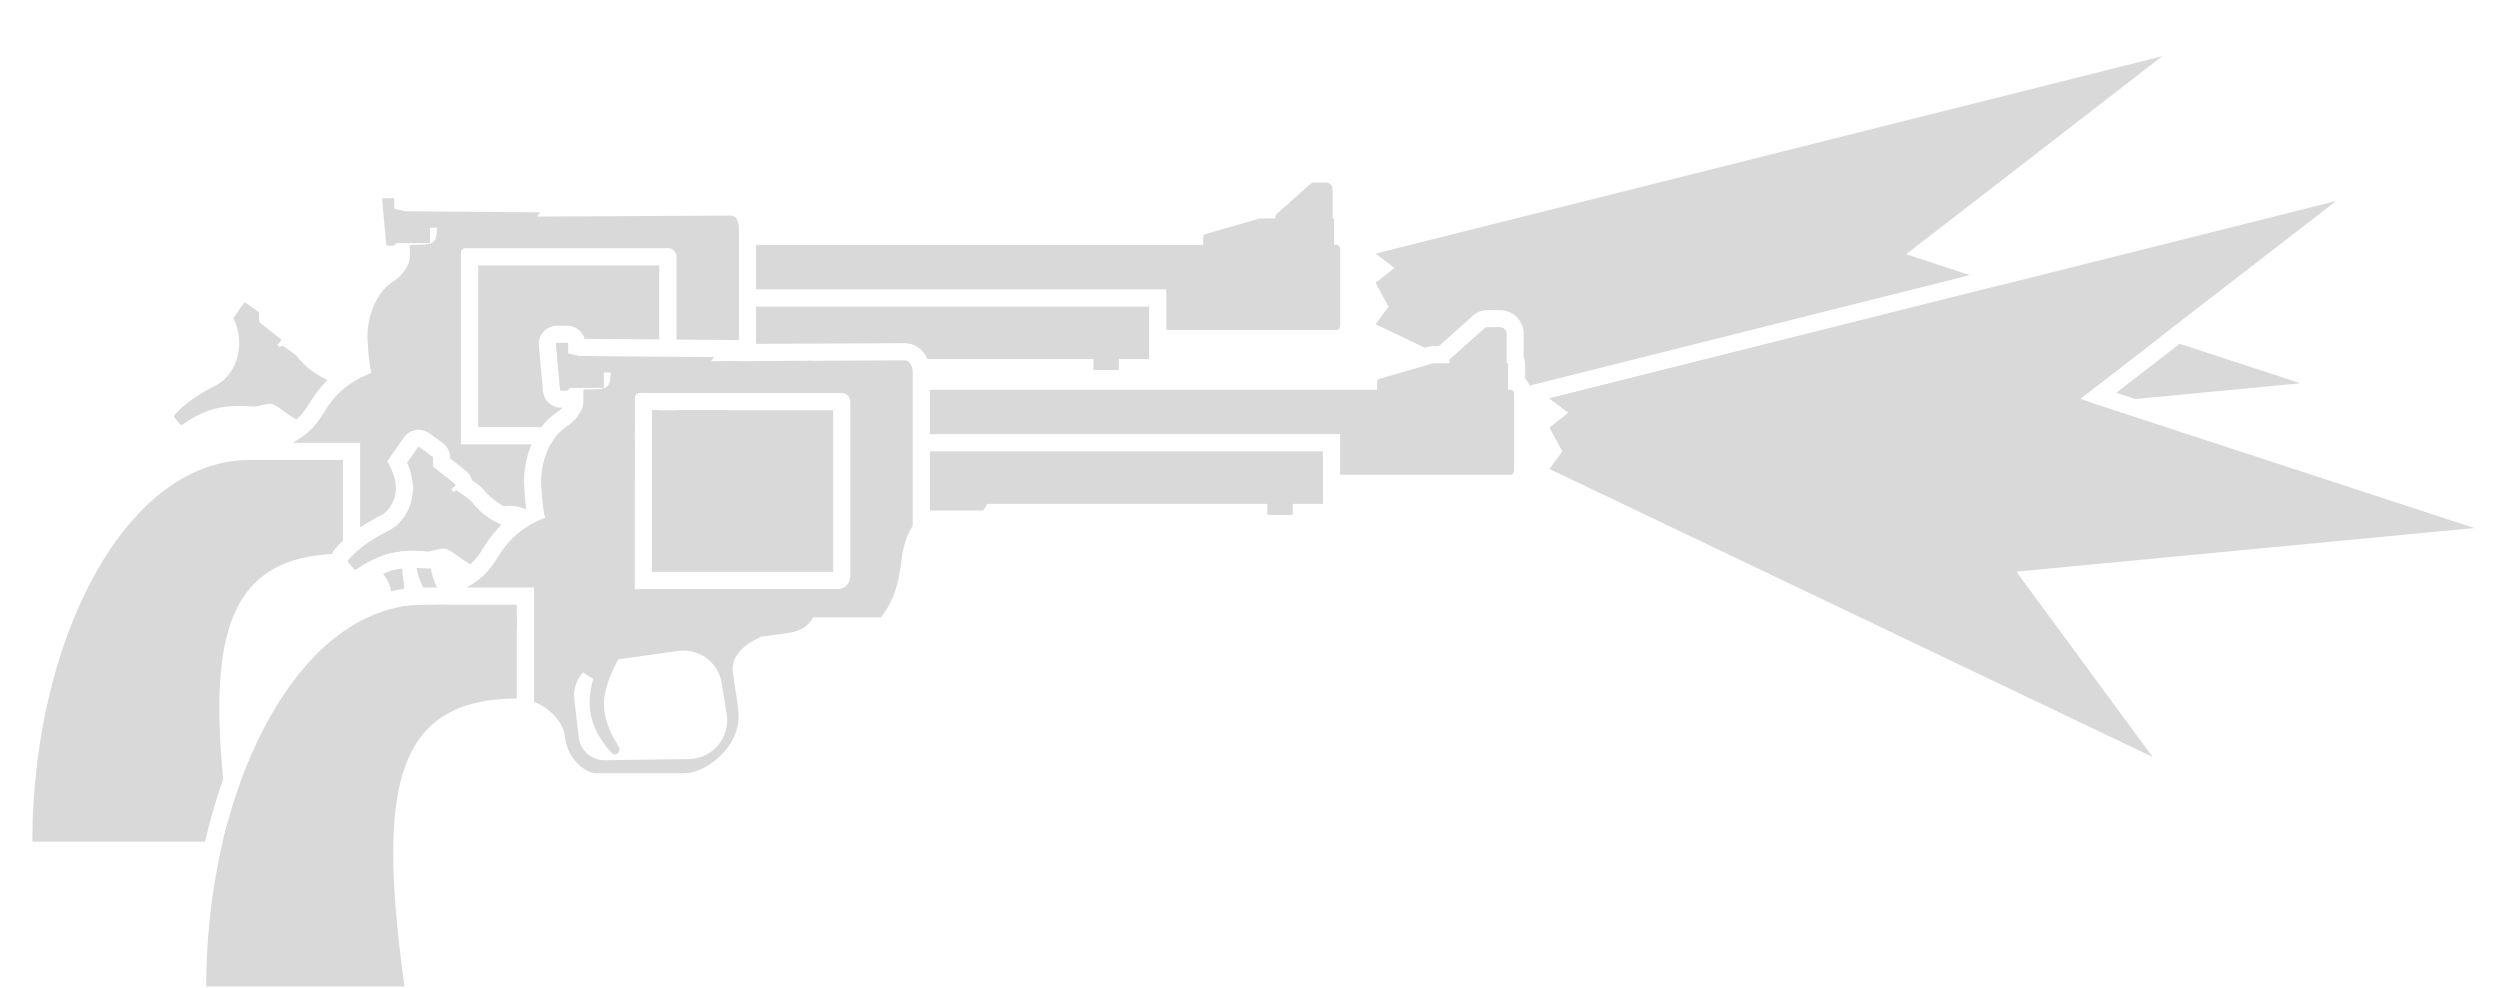 <svg width="43" height="17" viewBox="0 0 43 17" fill="none" xmlns="http://www.w3.org/2000/svg">
<path d="M15.995 6.704V7.467H23.05V8.165H25.985C26.017 8.165 26.043 8.132 26.043 8.091V6.778C26.043 6.771 26.042 6.766 26.041 6.76C26.04 6.755 26.039 6.751 26.038 6.746C26.035 6.74 26.032 6.734 26.029 6.728L26.023 6.721L26.018 6.717C26.015 6.714 26.012 6.712 26.009 6.71C26.003 6.707 25.997 6.705 25.991 6.704L25.985 6.704H25.937V6.271C25.937 6.258 25.927 6.248 25.915 6.248H25.911V5.742C25.911 5.681 25.861 5.631 25.8 5.631H25.575C25.562 5.631 25.55 5.635 25.54 5.644L24.946 6.174C24.935 6.184 24.929 6.198 24.929 6.213V6.248H24.662L24.654 6.249L24.648 6.25L23.723 6.517C23.701 6.523 23.686 6.544 23.686 6.567V6.704H15.995Z" fill="#D9D9D9"/>
<path d="M14.33 7.056V9.837H11.215V7.056L14.33 7.056Z" fill="#D9D9D9"/>
<path fill-rule="evenodd" clip-rule="evenodd" d="M15.699 9.038C15.663 9.103 15.628 9.168 15.597 9.246C15.557 9.349 15.523 9.476 15.501 9.664C15.482 9.829 15.454 9.986 15.407 10.133C15.352 10.308 15.271 10.47 15.151 10.618H13.986C13.889 10.783 13.788 10.845 13.568 10.885L13.093 10.952C12.697 11.125 12.584 11.354 12.604 11.544C12.618 11.675 12.636 11.785 12.653 11.891L12.662 11.948C12.668 11.984 12.674 12.02 12.679 12.057C12.687 12.114 12.695 12.173 12.701 12.236C12.759 12.855 12.124 13.3 11.778 13.3H10.255C10.096 13.3 9.76 13.091 9.714 12.655C9.692 12.442 9.476 12.184 9.185 12.071V10.106H8.022C8.18 10.022 8.289 9.933 8.373 9.842C8.452 9.757 8.508 9.671 8.56 9.588C8.643 9.454 8.752 9.293 8.942 9.145C9.055 9.057 9.195 8.974 9.378 8.904C9.365 8.852 9.355 8.792 9.346 8.728C9.328 8.6 9.318 8.456 9.312 8.326C9.297 7.974 9.442 7.511 9.782 7.313C9.922 7.218 10.039 7.039 10.039 6.913V6.702C10.44 6.702 10.499 6.702 10.508 6.407H10.386V6.657C10.386 6.665 10.38 6.672 10.372 6.672H9.81L9.767 6.712C9.764 6.715 9.761 6.716 9.757 6.716H9.649C9.641 6.716 9.635 6.71 9.634 6.703L9.564 5.915C9.563 5.907 9.57 5.899 9.579 5.899H9.756L9.76 5.9L9.762 5.9L9.765 5.902C9.769 5.905 9.771 5.909 9.771 5.914V6.079L9.951 6.124L12.285 6.142L12.226 6.215L15.55 6.198C15.675 6.198 15.699 6.333 15.699 6.415V9.038ZM10.993 6.759C10.952 6.759 10.919 6.793 10.919 6.834V10.133H14.409C14.417 10.133 14.425 10.132 14.433 10.131C14.44 10.13 14.447 10.129 14.454 10.127L14.466 10.124L14.468 10.124L14.469 10.123L14.483 10.119C14.515 10.106 14.544 10.086 14.568 10.061C14.586 10.041 14.601 10.018 14.611 9.992C14.62 9.967 14.626 9.94 14.626 9.911V6.908C14.626 6.856 14.599 6.81 14.559 6.784C14.536 6.768 14.508 6.76 14.478 6.76L10.993 6.759ZM10.03 11.562C9.917 11.685 9.857 11.854 9.878 12.033L9.955 12.684C9.982 12.91 10.175 13.079 10.402 13.076L11.85 13.056C12.256 13.05 12.563 12.686 12.499 12.285L12.414 11.752C12.357 11.393 12.023 11.146 11.663 11.197L10.634 11.341C10.314 11.944 10.3 12.279 10.629 12.82C10.702 12.94 10.586 13.028 10.511 12.942C10.181 12.567 10.054 12.187 10.204 11.675C10.128 11.637 10.073 11.603 10.03 11.562Z" fill="#D9D9D9"/>
<path d="M8.639 9.032C8.408 8.928 8.242 8.802 8.101 8.624C8.087 8.605 8.07 8.589 8.051 8.575L7.849 8.434L7.802 8.464L7.759 8.42L7.828 8.35C7.83 8.348 7.831 8.345 7.832 8.342C7.833 8.337 7.831 8.331 7.826 8.328L7.462 8.041C7.452 8.033 7.445 8.02 7.445 8.006V7.87C7.445 7.865 7.443 7.86 7.439 7.858L7.209 7.692C7.203 7.688 7.193 7.689 7.188 7.696L7.005 7.959C7.235 8.445 7.043 8.948 6.694 9.124C6.473 9.235 6.163 9.421 5.99 9.634C5.985 9.639 5.983 9.646 5.983 9.653C5.983 9.659 5.986 9.665 5.99 9.671L6.089 9.789C6.099 9.801 6.116 9.803 6.129 9.794C6.555 9.503 6.837 9.446 7.35 9.482C7.375 9.484 7.399 9.482 7.423 9.476C7.498 9.457 7.544 9.446 7.63 9.434C7.635 9.433 7.653 9.434 7.658 9.436C7.72 9.452 7.77 9.489 7.842 9.542L7.906 9.588C7.93 9.605 7.957 9.623 7.987 9.643C8.023 9.666 8.057 9.687 8.089 9.706C8.186 9.622 8.246 9.533 8.308 9.432C8.378 9.319 8.475 9.172 8.626 9.027C8.63 9.028 8.635 9.03 8.639 9.032Z" fill="#D9D9D9"/>
<path d="M7.024 10.418C5.136 10.642 3.732 13.294 3.564 16.351C3.558 16.457 3.554 16.564 3.551 16.671C3.55 16.725 3.549 16.778 3.548 16.832L3.547 16.967H6.958L6.939 16.831L6.938 16.823L6.92 16.684L6.918 16.671L6.918 16.67C6.852 16.156 6.804 15.686 6.781 15.26C6.66 13.086 7.151 12.038 8.843 12.015L8.889 12.015V10.402H7.283C7.196 10.402 7.109 10.407 7.024 10.418Z" fill="#D9D9D9"/>
<path d="M22.754 7.763H15.995V8.781H16.906C16.906 8.781 16.921 8.768 16.938 8.741L16.949 8.724C16.958 8.708 16.968 8.689 16.977 8.667H21.798V8.856H22.235V8.667H22.754V7.763Z" fill="#D9D9D9"/>
<path d="M37.025 13.02L26.65 8.066L26.873 7.765L26.65 7.354L26.976 7.098L26.65 6.852L40.182 3.457L35.775 6.863L42.557 9.082L34.681 9.832L37.025 13.02Z" fill="#D9D9D9"/>
<path d="M13.004 4.213V4.976H20.06V5.675H22.995C23.026 5.675 23.052 5.641 23.052 5.601V4.287C23.052 4.281 23.052 4.275 23.05 4.27C23.05 4.265 23.048 4.261 23.047 4.256C23.044 4.25 23.041 4.243 23.038 4.238L23.032 4.231L23.027 4.226C23.024 4.224 23.021 4.222 23.018 4.219C23.015 4.218 23.013 4.217 23.01 4.216C23.007 4.215 23.003 4.214 23 4.214L22.995 4.213H22.946V3.78C22.946 3.776 22.945 3.772 22.942 3.769C22.939 3.762 22.932 3.758 22.924 3.758H22.921V3.252C22.921 3.19 22.871 3.141 22.809 3.141H22.584C22.571 3.141 22.559 3.145 22.55 3.154L21.955 3.684C21.944 3.694 21.938 3.708 21.938 3.723V3.758H21.671L21.663 3.759L21.657 3.76L20.732 4.027C20.71 4.033 20.695 4.053 20.695 4.077V4.213H13.004Z" fill="#D9D9D9"/>
<path d="M11.339 4.565V5.838L10.055 5.828C10.018 5.698 9.898 5.603 9.756 5.603H9.578C9.396 5.603 9.252 5.76 9.269 5.942L9.339 6.729C9.354 6.889 9.488 7.012 9.649 7.012H9.677C9.659 7.033 9.64 7.05 9.622 7.063C9.566 7.097 9.515 7.135 9.468 7.176C9.409 7.228 9.357 7.286 9.311 7.347H8.225V4.565H11.339Z" fill="#D9D9D9"/>
<path d="M7.928 7.643H9.142L9.14 7.648C9.046 7.873 9.006 8.12 9.016 8.338C9.019 8.415 9.024 8.501 9.032 8.588C9.037 8.647 9.044 8.707 9.052 8.765C8.938 8.71 8.807 8.688 8.673 8.707L8.662 8.708C8.508 8.617 8.402 8.527 8.324 8.429C8.306 8.404 8.278 8.378 8.245 8.352C8.212 8.326 8.174 8.299 8.137 8.274L8.119 8.261C8.095 8.176 8.05 8.126 7.998 8.086L7.741 7.884C7.749 7.776 7.691 7.666 7.592 7.602L7.381 7.451C7.241 7.351 7.045 7.384 6.946 7.526L6.663 7.931C6.731 8.065 6.773 8.159 6.79 8.234C6.819 8.356 6.812 8.455 6.798 8.512C6.775 8.605 6.737 8.68 6.696 8.737C6.649 8.802 6.598 8.844 6.559 8.861C6.518 8.879 6.47 8.905 6.443 8.921C6.35 8.973 6.268 9.023 6.194 9.071V7.616H5.031C5.088 7.586 5.138 7.555 5.183 7.524C5.219 7.499 5.252 7.474 5.282 7.448C5.299 7.434 5.315 7.419 5.33 7.405L5.362 7.374L5.383 7.352C5.462 7.267 5.518 7.181 5.57 7.097C5.652 6.963 5.761 6.802 5.951 6.655C5.997 6.619 6.048 6.583 6.105 6.55C6.135 6.532 6.166 6.514 6.2 6.497C6.237 6.478 6.276 6.46 6.317 6.442L6.345 6.43L6.387 6.414C6.374 6.362 6.364 6.302 6.355 6.238C6.338 6.11 6.327 5.965 6.321 5.835C6.306 5.483 6.451 5.021 6.791 4.823C6.931 4.727 7.048 4.549 7.048 4.423V4.212C7.449 4.212 7.509 4.212 7.518 3.917H7.396V4.167C7.396 4.175 7.389 4.182 7.381 4.182H6.819L6.776 4.222C6.775 4.223 6.774 4.224 6.772 4.225C6.77 4.226 6.768 4.226 6.766 4.226H6.658C6.651 4.226 6.644 4.22 6.644 4.213L6.573 3.425C6.572 3.417 6.579 3.409 6.588 3.409H6.766L6.769 3.41L6.771 3.41L6.775 3.412C6.778 3.415 6.78 3.419 6.78 3.424V3.589L6.961 3.633L9.294 3.652L9.235 3.725L12.559 3.708C12.684 3.708 12.708 3.842 12.708 3.924V5.849L11.635 5.841V4.417C11.635 4.397 11.631 4.378 11.624 4.361C11.62 4.353 11.616 4.345 11.612 4.338C11.605 4.327 11.598 4.318 11.589 4.31C11.582 4.304 11.575 4.298 11.568 4.294C11.559 4.288 11.55 4.283 11.54 4.279C11.53 4.275 11.519 4.272 11.508 4.271C11.502 4.27 11.494 4.269 11.487 4.269H8.002C7.984 4.269 7.968 4.276 7.955 4.286C7.939 4.3 7.928 4.32 7.928 4.343V7.643Z" fill="#D9D9D9"/>
<path d="M6.349 9.658C6.301 9.628 6.249 9.602 6.194 9.581V9.436C6.355 9.307 6.545 9.199 6.694 9.124C7.043 8.948 7.235 8.445 7.005 7.959L7.188 7.696C7.193 7.689 7.202 7.687 7.209 7.692L7.439 7.857C7.443 7.86 7.445 7.864 7.445 7.869V8.006C7.445 8.02 7.451 8.033 7.462 8.041L7.826 8.328C7.833 8.333 7.834 8.343 7.828 8.35L7.759 8.42L7.802 8.464L7.849 8.434L8.051 8.575C8.07 8.589 8.087 8.605 8.101 8.623C8.143 8.676 8.19 8.724 8.239 8.768L7.643 8.851C7.514 9.093 7.435 9.293 7.408 9.479C7.389 9.483 7.369 9.483 7.35 9.482C7.282 9.477 7.218 9.475 7.156 9.474C7.165 9.382 7.184 9.286 7.213 9.185C7.137 9.147 7.082 9.113 7.04 9.071C6.99 9.126 6.95 9.189 6.923 9.259C6.896 9.329 6.881 9.405 6.883 9.484C6.696 9.506 6.531 9.559 6.349 9.658Z" fill="#D9D9D9"/>
<path d="M5.898 9.3C5.897 9.301 5.895 9.303 5.894 9.304C5.836 9.357 5.794 9.403 5.761 9.444C5.738 9.474 5.722 9.502 5.71 9.529C4.133 9.609 3.672 10.658 3.79 12.77C3.795 12.851 3.8 12.934 3.806 13.019L3.81 13.075L3.82 13.193C3.826 13.261 3.832 13.331 3.839 13.402C3.717 13.744 3.613 14.103 3.527 14.477H0.557L0.557 14.342C0.558 14.288 0.559 14.234 0.561 14.181L0.562 14.115L0.566 14.013L0.569 13.957L0.574 13.861C0.742 10.804 2.145 8.151 4.033 7.927C4.119 7.917 4.205 7.912 4.293 7.912H5.898V9.3Z" fill="#D9D9D9"/>
<path d="M6.588 9.869C6.707 9.815 6.809 9.791 6.915 9.779L6.956 10.127C6.878 10.137 6.8 10.152 6.724 10.169L6.723 10.165C6.714 10.069 6.665 9.965 6.588 9.869Z" fill="#D9D9D9"/>
<path d="M7.165 9.769C7.184 9.886 7.223 9.998 7.278 10.106H7.516C7.462 9.991 7.427 9.883 7.41 9.777C7.383 9.779 7.353 9.78 7.322 9.777C7.283 9.774 7.232 9.772 7.2 9.77C7.189 9.77 7.178 9.769 7.165 9.769Z" fill="#D9D9D9"/>
<path d="M9.413 9.207C9.417 9.225 9.421 9.244 9.424 9.262L9.508 9.795C9.553 10.078 9.414 10.342 9.185 10.476V10.677C9.475 10.501 9.749 10.163 9.71 9.746C9.704 9.683 9.696 9.624 9.688 9.566L9.671 9.458L9.662 9.401C9.654 9.349 9.645 9.295 9.637 9.239C9.613 9.227 9.59 9.215 9.567 9.203L9.533 9.183L9.51 9.17L9.484 9.18L9.413 9.207Z" fill="#D9D9D9"/>
<path d="M9.574 8.856C9.591 8.869 9.61 8.882 9.629 8.895C9.674 8.745 9.812 8.589 10.103 8.462L10.578 8.395C10.679 8.376 10.755 8.353 10.817 8.318C10.855 8.295 10.889 8.269 10.919 8.235V7.643H9.471C9.353 7.855 9.302 8.111 9.312 8.325C9.314 8.368 9.316 8.412 9.319 8.457L9.324 8.521C9.326 8.549 9.329 8.577 9.331 8.605C9.342 8.714 9.357 8.819 9.377 8.903C9.433 8.882 9.493 8.861 9.557 8.843L9.574 8.856Z" fill="#D9D9D9"/>
<path d="M10.919 7.347H9.729C9.74 7.339 9.75 7.332 9.761 7.325L9.782 7.313C9.922 7.217 10.039 7.039 10.038 6.913V6.702H10.11C10.447 6.701 10.5 6.683 10.508 6.407C10.51 6.356 10.51 6.295 10.51 6.224L11.339 6.22V6.759H10.993C10.952 6.759 10.919 6.793 10.919 6.833V7.347Z" fill="#D9D9D9"/>
<path d="M12.605 6.759H11.635V6.218L12.708 6.213V6.547C12.672 6.613 12.637 6.677 12.606 6.756L12.605 6.759Z" fill="#D9D9D9"/>
<path d="M13.004 6.211V6.291H13.916C13.916 6.291 13.93 6.277 13.948 6.251L13.958 6.234C13.962 6.228 13.965 6.222 13.969 6.215L13.973 6.206L13.004 6.211Z" fill="#D9D9D9"/>
<path d="M11.635 7.055H12.527C12.521 7.092 12.515 7.131 12.511 7.173C12.492 7.339 12.463 7.495 12.416 7.643L12.403 7.684L12.391 7.717C12.383 7.738 12.375 7.759 12.366 7.78C12.357 7.802 12.348 7.823 12.338 7.844C12.291 7.943 12.233 8.038 12.161 8.128H11.215V7.643H11.418C11.426 7.643 11.434 7.642 11.442 7.641C11.449 7.64 11.456 7.639 11.463 7.637L11.476 7.634L11.478 7.633L11.492 7.628C11.525 7.616 11.554 7.596 11.577 7.571C11.595 7.551 11.61 7.527 11.62 7.502C11.624 7.49 11.628 7.478 11.63 7.466C11.633 7.451 11.635 7.436 11.635 7.421V7.055Z" fill="#D9D9D9"/>
<path d="M11.215 7.347H11.339V7.055H11.215V7.347Z" fill="#D9D9D9"/>
<path d="M15.937 6.145C15.942 6.155 15.947 6.166 15.951 6.176H18.807V6.365H19.244V6.176H19.764V5.273H13.004V5.915L15.548 5.902C15.637 5.902 15.722 5.926 15.796 5.977L15.811 5.989L15.825 6L15.839 6.012L15.851 6.024C15.89 6.063 15.918 6.106 15.937 6.145Z" fill="#D9D9D9"/>
<path d="M10.214 6.126L9.951 6.124L9.771 6.079V5.914C9.771 5.909 9.769 5.905 9.765 5.902L9.762 5.9C9.76 5.899 9.758 5.899 9.756 5.899H9.578C9.57 5.899 9.564 5.906 9.564 5.914L9.634 6.703C9.635 6.71 9.641 6.716 9.649 6.716H9.742V6.406H10.039L10.141 6.405C10.168 6.405 10.192 6.405 10.212 6.404C10.213 6.361 10.214 6.304 10.214 6.224V6.126Z" fill="#D9D9D9"/>
<path d="M3.921 14.127C3.903 14.191 3.886 14.255 3.87 14.319L3.846 14.416L3.831 14.477H3.967L3.949 14.341L3.948 14.333L3.929 14.193L3.928 14.181L3.921 14.127Z" fill="#D9D9D9"/>
<path d="M8.889 10.799V10.565L8.879 10.565L7.412 10.586C7.268 10.588 7.138 10.521 7.055 10.414C6.971 10.423 6.889 10.437 6.808 10.455C6.929 10.694 7.146 10.81 7.264 10.81H8.787C8.819 10.81 8.853 10.806 8.889 10.799Z" fill="#D9D9D9"/>
<path d="M7.477 10.402H7.661C7.662 10.46 7.617 10.496 7.569 10.484C7.552 10.479 7.535 10.469 7.52 10.452C7.506 10.435 7.491 10.419 7.477 10.402Z" fill="#D9D9D9"/>
<path d="M5.648 6.542C5.417 6.438 5.251 6.311 5.111 6.133C5.103 6.124 5.094 6.114 5.085 6.106L5.077 6.099C5.072 6.094 5.066 6.089 5.06 6.085L4.858 5.944L4.811 5.974L4.769 5.93L4.837 5.859C4.839 5.857 4.84 5.855 4.841 5.852C4.842 5.847 4.84 5.841 4.835 5.837L4.472 5.551C4.461 5.542 4.455 5.53 4.455 5.516V5.379C4.455 5.375 4.452 5.37 4.448 5.367L4.219 5.202C4.217 5.201 4.216 5.201 4.214 5.2C4.212 5.199 4.209 5.199 4.207 5.2C4.203 5.201 4.2 5.203 4.198 5.206L4.014 5.469C4.244 5.955 4.052 6.458 3.704 6.633C3.483 6.745 3.172 6.93 2.999 7.143C2.994 7.149 2.992 7.156 2.992 7.163L2.993 7.165L2.994 7.171C2.995 7.175 2.997 7.178 2.999 7.18L3.098 7.299C3.101 7.302 3.105 7.305 3.108 7.307L3.112 7.308L3.116 7.309H3.119C3.12 7.309 3.122 7.31 3.123 7.309L3.127 7.309C3.131 7.308 3.135 7.307 3.138 7.304C3.564 7.013 3.847 6.956 4.359 6.992C4.384 6.994 4.409 6.992 4.432 6.985C4.507 6.966 4.554 6.956 4.639 6.944C4.644 6.943 4.662 6.944 4.668 6.945C4.729 6.962 4.779 6.998 4.852 7.051L4.915 7.097C4.94 7.115 4.966 7.133 4.996 7.153C5.033 7.176 5.066 7.197 5.098 7.215C5.146 7.174 5.185 7.132 5.219 7.088C5.255 7.042 5.286 6.993 5.318 6.942C5.388 6.828 5.484 6.681 5.636 6.536L5.648 6.542Z" fill="#D9D9D9"/>
<path d="M26.309 6.632L33.882 4.732L32.785 4.373L37.191 0.967L23.66 4.362L23.985 4.608L23.66 4.865L23.883 5.275L23.66 5.577L24.509 5.982L24.566 5.965C24.597 5.956 24.629 5.952 24.662 5.952H24.75L25.343 5.422C25.407 5.366 25.489 5.334 25.575 5.334H25.8C26.025 5.334 26.207 5.516 26.207 5.741V6.145C26.224 6.184 26.233 6.226 26.233 6.27V6.51C26.267 6.547 26.292 6.59 26.309 6.632Z" fill="#D9D9D9"/>
<path d="M25.937 6.664V6.27C25.937 6.258 25.927 6.248 25.915 6.248H25.911V5.741C25.911 5.728 25.909 5.715 25.905 5.703C25.901 5.694 25.897 5.685 25.891 5.677C25.885 5.669 25.878 5.662 25.87 5.655C25.862 5.648 25.852 5.643 25.842 5.638C25.833 5.635 25.822 5.632 25.812 5.631C25.808 5.631 25.804 5.63 25.8 5.63H25.575C25.573 5.63 25.57 5.631 25.568 5.631C25.558 5.632 25.548 5.637 25.54 5.643L24.946 6.174C24.942 6.177 24.939 6.181 24.936 6.186L25.937 6.664Z" fill="#D9D9D9"/>
<path d="M26.927 7.137L34.035 10.53L31.691 7.342L35.988 6.933L35.776 6.863L37.149 5.801L34.41 4.905L26.651 6.852L26.976 7.098L26.927 7.137Z" fill="#D9D9D9"/>
<path d="M39.567 6.592L36.726 6.863L36.399 6.756L37.49 5.913L39.567 6.592Z" fill="#D9D9D9"/>
</svg>
